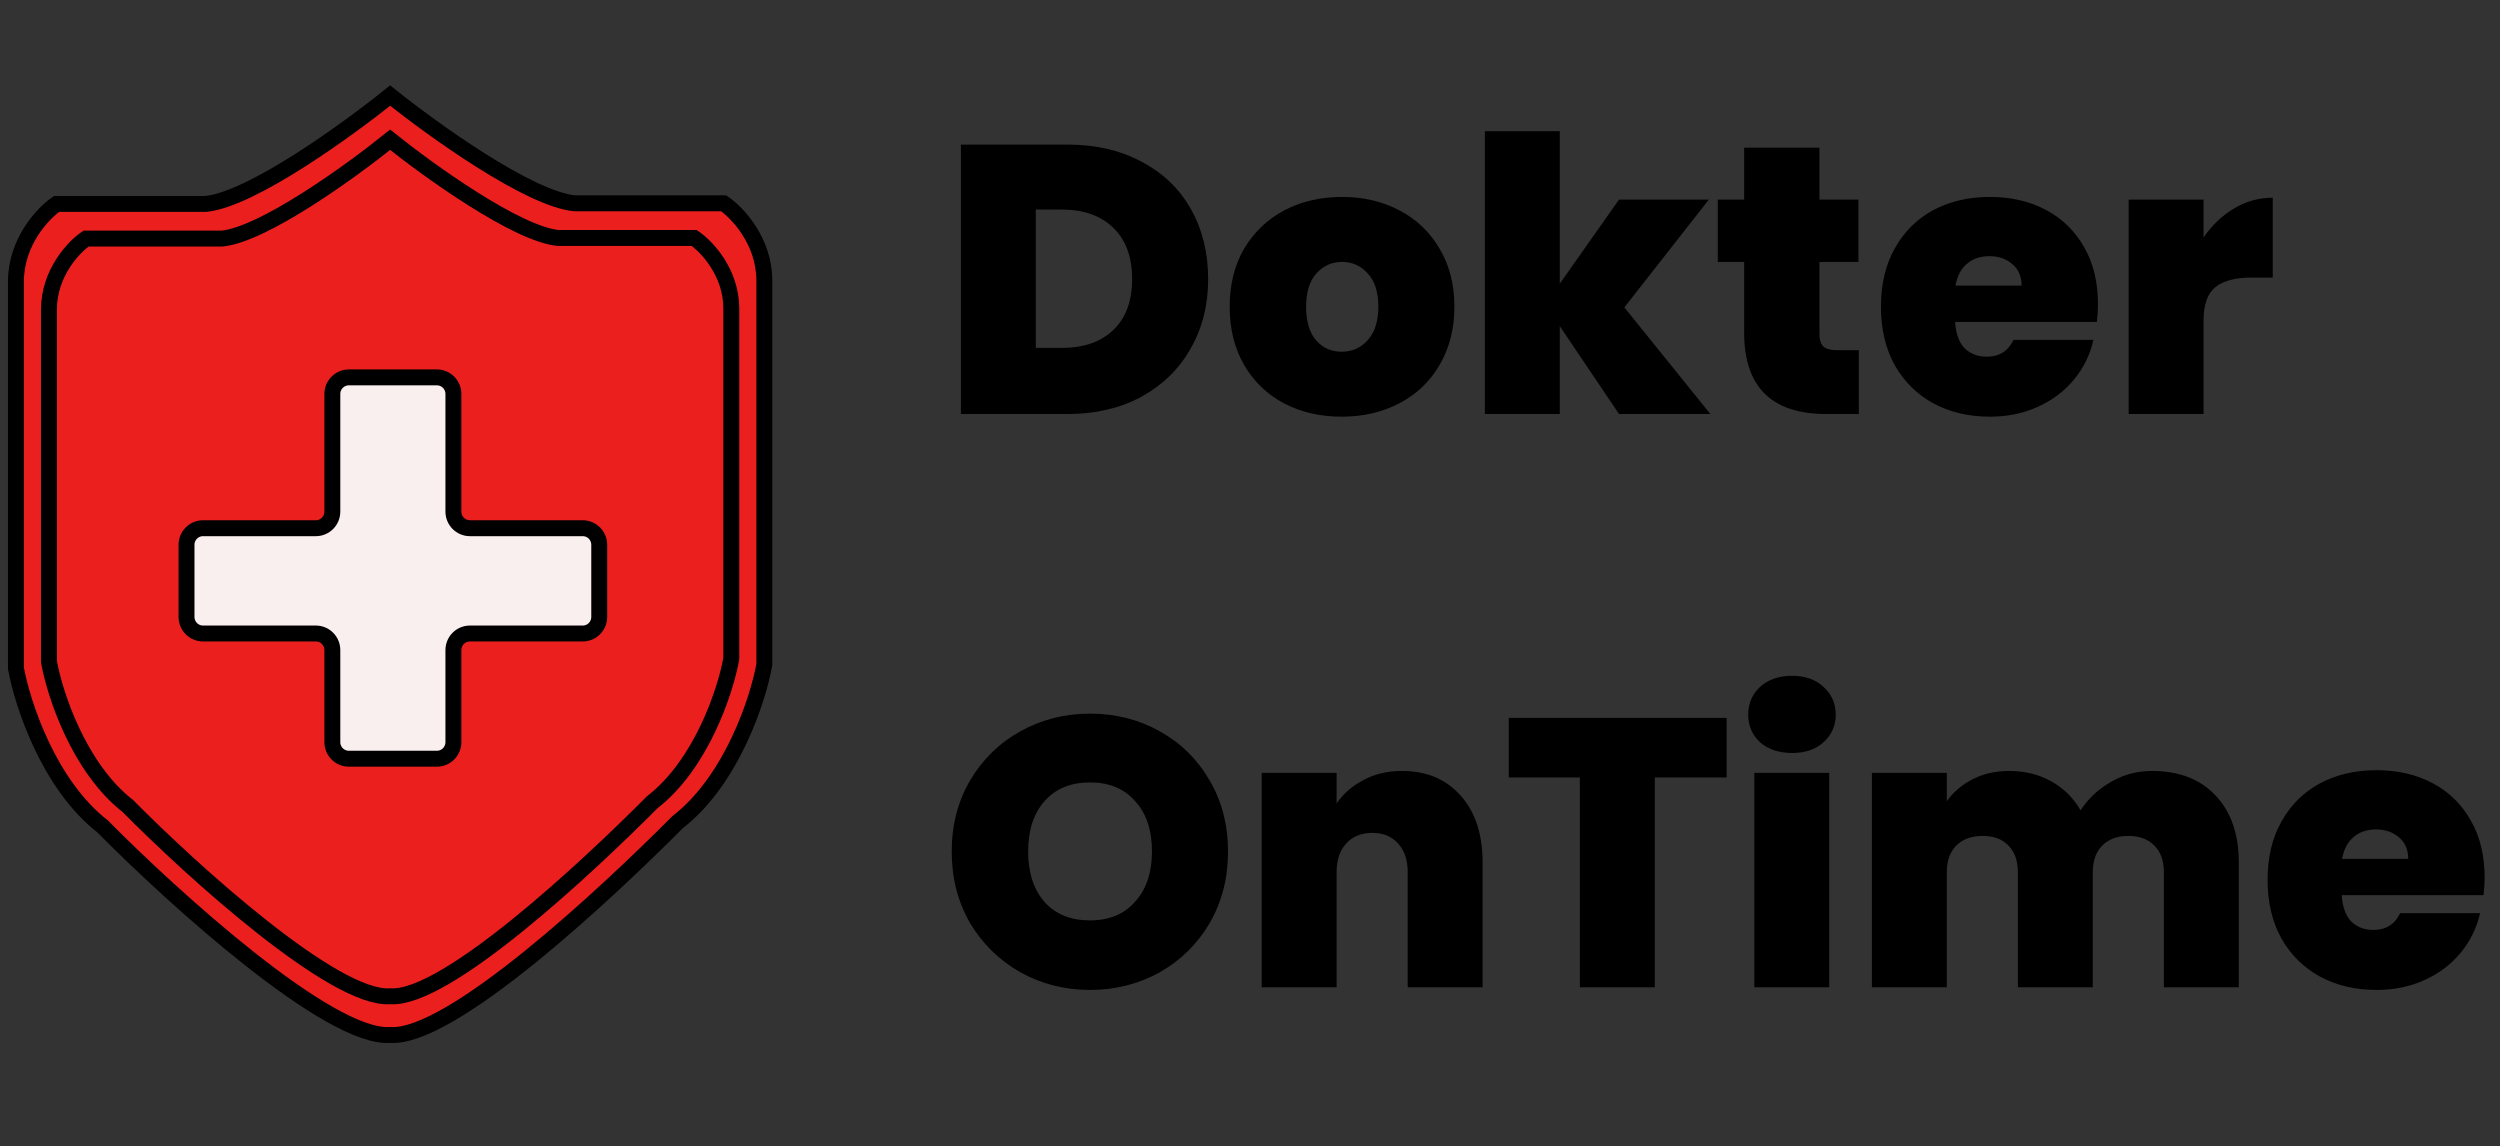 <svg width="157" height="72" viewBox="0 0 157 72" fill="none" xmlns="http://www.w3.org/2000/svg">
<rect x="0" y="0" width="157" height="72" fill="#333333" stroke="none"/>
<path d="M67.04 9.08C68.816 9.08 70.368 9.44 71.696 10.16C73.04 10.864 74.072 11.856 74.792 13.136C75.512 14.416 75.872 15.88 75.872 17.528C75.872 19.16 75.504 20.616 74.768 21.896C74.048 23.176 73.016 24.184 71.672 24.92C70.344 25.64 68.8 26 67.04 26H60.344V9.08H67.04ZM66.68 21.848C68.056 21.848 69.136 21.472 69.92 20.72C70.704 19.968 71.096 18.904 71.096 17.528C71.096 16.136 70.704 15.064 69.92 14.312C69.136 13.544 68.056 13.16 66.68 13.16H65.048V21.848H66.68ZM84.256 26.168C82.912 26.168 81.704 25.888 80.632 25.328C79.576 24.768 78.744 23.968 78.136 22.928C77.528 21.888 77.224 20.664 77.224 19.256C77.224 17.864 77.528 16.648 78.136 15.608C78.76 14.568 79.6 13.768 80.656 13.208C81.728 12.648 82.936 12.368 84.28 12.368C85.624 12.368 86.824 12.648 87.88 13.208C88.952 13.768 89.792 14.568 90.4 15.608C91.024 16.648 91.336 17.864 91.336 19.256C91.336 20.648 91.024 21.872 90.4 22.928C89.792 23.968 88.952 24.768 87.88 25.328C86.808 25.888 85.6 26.168 84.256 26.168ZM84.256 22.088C84.912 22.088 85.456 21.848 85.888 21.368C86.336 20.872 86.56 20.168 86.56 19.256C86.56 18.344 86.336 17.648 85.888 17.168C85.456 16.688 84.92 16.448 84.28 16.448C83.64 16.448 83.104 16.688 82.672 17.168C82.24 17.648 82.024 18.344 82.024 19.256C82.024 20.184 82.232 20.888 82.648 21.368C83.064 21.848 83.6 22.088 84.256 22.088ZM101.674 26L97.954 20.48V26H93.25V8.24H97.954V17.816L101.674 12.536H107.314L102.01 19.304L107.41 26H101.674ZM116.733 21.992V26H114.693C111.253 26 109.533 24.296 109.533 20.888V16.448H107.877V12.536H109.533V9.272H114.261V12.536H116.709V16.448H114.261V20.96C114.261 21.328 114.341 21.592 114.501 21.752C114.677 21.912 114.965 21.992 115.365 21.992H116.733ZM131.755 19.112C131.755 19.48 131.731 19.848 131.683 20.216H122.779C122.827 20.952 123.027 21.504 123.379 21.872C123.747 22.224 124.211 22.4 124.771 22.4C125.555 22.4 126.115 22.048 126.451 21.344H131.467C131.259 22.272 130.851 23.104 130.243 23.84C129.651 24.56 128.899 25.128 127.987 25.544C127.075 25.96 126.067 26.168 124.963 26.168C123.635 26.168 122.451 25.888 121.411 25.328C120.387 24.768 119.579 23.968 118.987 22.928C118.411 21.888 118.123 20.664 118.123 19.256C118.123 17.848 118.411 16.632 118.987 15.608C119.563 14.568 120.363 13.768 121.387 13.208C122.427 12.648 123.619 12.368 124.963 12.368C126.291 12.368 127.467 12.64 128.491 13.184C129.515 13.728 130.315 14.512 130.891 15.536C131.467 16.544 131.755 17.736 131.755 19.112ZM126.955 17.936C126.955 17.36 126.763 16.912 126.379 16.592C125.995 16.256 125.515 16.088 124.939 16.088C124.363 16.088 123.891 16.248 123.523 16.568C123.155 16.872 122.915 17.328 122.803 17.936H126.955ZM138.384 14.912C138.912 14.144 139.552 13.536 140.304 13.088C141.056 12.64 141.864 12.416 142.728 12.416V17.432H141.408C140.384 17.432 139.624 17.632 139.128 18.032C138.632 18.432 138.384 19.128 138.384 20.12V26H133.68V12.536H138.384V14.912ZM68.456 62.168C66.872 62.168 65.416 61.8 64.088 61.064C62.76 60.312 61.704 59.28 60.92 57.968C60.152 56.64 59.768 55.144 59.768 53.48C59.768 51.816 60.152 50.328 60.92 49.016C61.704 47.688 62.76 46.656 64.088 45.92C65.416 45.184 66.872 44.816 68.456 44.816C70.056 44.816 71.512 45.184 72.824 45.92C74.152 46.656 75.2 47.688 75.968 49.016C76.736 50.328 77.12 51.816 77.12 53.48C77.12 55.144 76.736 56.64 75.968 57.968C75.2 59.28 74.152 60.312 72.824 61.064C71.496 61.8 70.04 62.168 68.456 62.168ZM68.456 57.8C69.656 57.8 70.6 57.408 71.288 56.624C71.992 55.84 72.344 54.792 72.344 53.48C72.344 52.136 71.992 51.08 71.288 50.312C70.6 49.528 69.656 49.136 68.456 49.136C67.24 49.136 66.288 49.528 65.6 50.312C64.912 51.08 64.568 52.136 64.568 53.48C64.568 54.808 64.912 55.864 65.6 56.648C66.288 57.416 67.24 57.8 68.456 57.8ZM88.043 48.416C89.595 48.416 90.827 48.936 91.739 49.976C92.651 51 93.107 52.392 93.107 54.152V62H88.403V54.776C88.403 54.008 88.203 53.408 87.803 52.976C87.403 52.528 86.867 52.304 86.195 52.304C85.491 52.304 84.939 52.528 84.539 52.976C84.139 53.408 83.939 54.008 83.939 54.776V62H79.235V48.536H83.939V50.456C84.355 49.848 84.915 49.36 85.619 48.992C86.323 48.608 87.131 48.416 88.043 48.416ZM108.432 45.08V48.824H103.92V62H99.216V48.824H94.752V45.08H108.432ZM112.548 47.288C111.716 47.288 111.044 47.064 110.532 46.616C110.036 46.152 109.788 45.576 109.788 44.888C109.788 44.184 110.036 43.6 110.532 43.136C111.044 42.672 111.716 42.44 112.548 42.44C113.364 42.44 114.02 42.672 114.516 43.136C115.028 43.6 115.284 44.184 115.284 44.888C115.284 45.576 115.028 46.152 114.516 46.616C114.02 47.064 113.364 47.288 112.548 47.288ZM114.876 48.536V62H110.172V48.536H114.876ZM135.147 48.416C136.843 48.416 138.171 48.928 139.131 49.952C140.107 50.976 140.595 52.376 140.595 54.152V62H135.891V54.776C135.891 54.056 135.691 53.496 135.291 53.096C134.891 52.696 134.347 52.496 133.659 52.496C132.971 52.496 132.427 52.696 132.027 53.096C131.627 53.496 131.427 54.056 131.427 54.776V62H126.723V54.776C126.723 54.056 126.523 53.496 126.123 53.096C125.739 52.696 125.203 52.496 124.515 52.496C123.811 52.496 123.259 52.696 122.859 53.096C122.459 53.496 122.259 54.056 122.259 54.776V62H117.555V48.536H122.259V50.312C122.675 49.736 123.211 49.28 123.867 48.944C124.539 48.592 125.307 48.416 126.171 48.416C127.163 48.416 128.043 48.632 128.811 49.064C129.595 49.496 130.211 50.104 130.659 50.888C131.139 50.152 131.771 49.56 132.555 49.112C133.339 48.648 134.203 48.416 135.147 48.416ZM156.036 55.112C156.036 55.48 156.012 55.848 155.964 56.216H147.06C147.108 56.952 147.308 57.504 147.66 57.872C148.028 58.224 148.492 58.4 149.052 58.4C149.836 58.4 150.396 58.048 150.732 57.344H155.748C155.54 58.272 155.132 59.104 154.524 59.84C153.932 60.56 153.18 61.128 152.268 61.544C151.356 61.96 150.348 62.168 149.244 62.168C147.916 62.168 146.732 61.888 145.692 61.328C144.668 60.768 143.86 59.968 143.268 58.928C142.692 57.888 142.404 56.664 142.404 55.256C142.404 53.848 142.692 52.632 143.268 51.608C143.844 50.568 144.644 49.768 145.668 49.208C146.708 48.648 147.9 48.368 149.244 48.368C150.572 48.368 151.748 48.64 152.772 49.184C153.796 49.728 154.596 50.512 155.172 51.536C155.748 52.544 156.036 53.736 156.036 55.112ZM151.236 53.936C151.236 53.36 151.044 52.912 150.66 52.592C150.276 52.256 149.796 52.088 149.22 52.088C148.644 52.088 148.172 52.248 147.804 52.568C147.436 52.872 147.196 53.328 147.084 53.936H151.236Z" fill="black"/>
<path d="M12.92 12.807C15.781 12.528 21.832 8.153 24.5 6C27.168 8.14 33.219 12.489 36.08 12.767H45.446C46.297 13.345 48 15.127 48 17.625V41.743C47.603 43.941 45.956 48.996 42.551 51.633C38.123 56.087 28.314 65.271 24.5 64.994C20.686 65.273 10.877 56.383 6.449 51.903C3.043 49.25 1.397 44.166 1 41.955V17.694C1 15.181 2.703 13.389 3.554 12.807H12.92Z" fill="#EC1F1F"/>
<path d="M13.942 14.983C16.55 14.728 22.067 10.739 24.5 8.776C26.933 10.728 32.45 14.693 35.058 14.946H43.597C44.374 15.474 45.926 17.098 45.926 19.376V41.366C45.564 43.37 44.063 47.979 40.958 50.383C36.921 54.444 27.978 62.818 24.5 62.565C21.022 62.819 12.079 54.714 8.042 50.63C4.937 48.211 3.436 43.574 3.074 41.559V19.439C3.074 17.147 4.626 15.513 5.402 14.983H13.942Z" fill="#EC1F1F"/>
<path d="M20.871 32.13V24.741C20.871 24.166 21.335 23.7 21.908 23.7H27.438C28.01 23.7 28.474 24.166 28.474 24.741V32.13C28.474 32.705 28.938 33.172 29.511 33.172H36.596C37.168 33.172 37.632 33.638 37.632 34.213V38.743C37.632 39.318 37.168 39.784 36.596 39.784H29.511C28.938 39.784 28.474 40.25 28.474 40.825V46.606C28.474 47.181 28.01 47.647 27.438 47.647H21.908C21.335 47.647 20.871 47.181 20.871 46.606V40.825C20.871 40.25 20.407 39.784 19.835 39.784H12.75C12.177 39.784 11.713 39.318 11.713 38.743V34.213C11.713 33.638 12.177 33.172 12.75 33.172H19.835C20.407 33.172 20.871 32.705 20.871 32.13Z" fill="#FAEFEF"/>
<path d="M12.92 12.807C15.781 12.528 21.832 8.153 24.5 6C27.168 8.14 33.219 12.489 36.08 12.767H45.446C46.297 13.345 48 15.127 48 17.625V41.743C47.603 43.941 45.956 48.996 42.551 51.633C38.123 56.087 28.314 65.271 24.5 64.994C20.686 65.273 10.877 56.383 6.449 51.903C3.043 49.25 1.397 44.166 1 41.955V17.694C1 15.181 2.703 13.389 3.554 12.807H12.92Z" stroke="black"/>
<path d="M13.942 14.983C16.55 14.728 22.067 10.739 24.5 8.776C26.933 10.728 32.45 14.693 35.058 14.946H43.597C44.374 15.474 45.926 17.098 45.926 19.376V41.366C45.564 43.37 44.063 47.979 40.958 50.383C36.921 54.444 27.978 62.818 24.5 62.565C21.022 62.819 12.079 54.714 8.042 50.63C4.937 48.211 3.436 43.574 3.074 41.559V19.439C3.074 17.147 4.626 15.513 5.402 14.983H13.942Z" stroke="black"/>
<path d="M20.871 32.13V24.741C20.871 24.166 21.335 23.7 21.908 23.7H27.438C28.01 23.7 28.474 24.166 28.474 24.741V32.13C28.474 32.705 28.938 33.172 29.511 33.172H36.596C37.168 33.172 37.632 33.638 37.632 34.213V38.743C37.632 39.318 37.168 39.784 36.596 39.784H29.511C28.938 39.784 28.474 40.25 28.474 40.825V46.606C28.474 47.181 28.01 47.647 27.438 47.647H21.908C21.335 47.647 20.871 47.181 20.871 46.606V40.825C20.871 40.25 20.407 39.784 19.835 39.784H12.75C12.177 39.784 11.713 39.318 11.713 38.743V34.213C11.713 33.638 12.177 33.172 12.75 33.172H19.835C20.407 33.172 20.871 32.705 20.871 32.13Z" stroke="black"/>
</svg>
